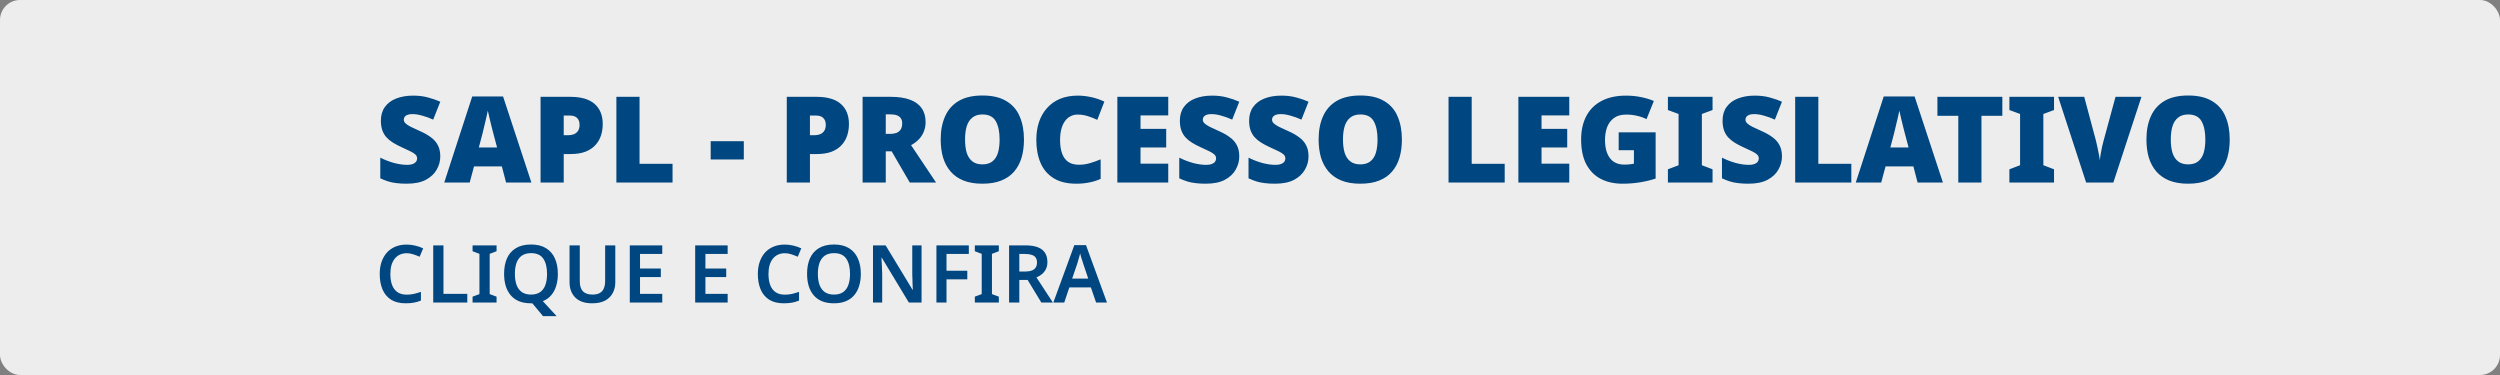 <svg width="1000" height="150" viewBox="0 0 1000 150" fill="none" xmlns="http://www.w3.org/2000/svg">
<rect x="0" y="0" width="1000" height="150" fill="#808080" stroke="none"/>
<g clip-path="url(#clip0_6871_160)">
<rect width="1000" height="150" rx="8" fill="#EDEDED"/>
<path d="M176.112 62.584C176.112 64.44 175.632 66.2 174.672 67.864C173.744 69.528 172.288 70.888 170.304 71.944C168.352 72.968 165.808 73.48 162.672 73.48C161.104 73.48 159.728 73.4 158.544 73.24C157.392 73.112 156.304 72.888 155.28 72.568C154.256 72.248 153.2 71.832 152.112 71.32V63.064C153.968 63.992 155.84 64.712 157.728 65.224C159.616 65.704 161.328 65.944 162.864 65.944C163.792 65.944 164.544 65.832 165.12 65.608C165.696 65.384 166.128 65.08 166.416 64.696C166.704 64.312 166.848 63.88 166.848 63.4C166.848 62.792 166.64 62.28 166.224 61.864C165.808 61.448 165.152 61.016 164.256 60.568C163.36 60.12 162.16 59.56 160.656 58.888C159.376 58.312 158.224 57.704 157.2 57.064C156.176 56.424 155.296 55.704 154.56 54.904C153.856 54.104 153.312 53.176 152.928 52.12C152.544 51.032 152.352 49.752 152.352 48.28C152.352 46.072 152.896 44.232 153.984 42.76C155.072 41.256 156.576 40.136 158.496 39.4C160.448 38.632 162.704 38.248 165.264 38.248C167.504 38.248 169.52 38.504 171.312 39.016C173.104 39.496 174.704 40.056 176.112 40.696L173.28 47.848C171.808 47.176 170.352 46.648 168.912 46.264C167.504 45.848 166.192 45.64 164.976 45.64C164.176 45.64 163.52 45.736 163.008 45.928C162.496 46.12 162.112 46.392 161.856 46.744C161.632 47.064 161.52 47.432 161.52 47.848C161.52 48.392 161.728 48.872 162.144 49.288C162.56 49.704 163.248 50.168 164.208 50.68C165.2 51.16 166.544 51.784 168.24 52.552C169.904 53.288 171.312 54.104 172.464 55C173.648 55.864 174.544 56.904 175.152 58.12C175.792 59.304 176.112 60.792 176.112 62.584ZM202.423 73L200.743 66.568H189.607L187.879 73H177.703L188.887 38.584H201.223L212.551 73H202.423ZM197.335 53.368C197.175 52.76 196.951 51.896 196.663 50.776C196.375 49.624 196.087 48.44 195.799 47.224C195.511 46.008 195.287 45.016 195.127 44.248C194.999 45.016 194.791 45.976 194.503 47.128C194.247 48.28 193.975 49.416 193.687 50.536C193.431 51.656 193.207 52.6 193.015 53.368L191.527 58.984H198.823L197.335 53.368ZM228.083 38.728C232.435 38.728 235.683 39.672 237.827 41.56C240.003 43.448 241.091 46.136 241.091 49.624C241.091 51.192 240.867 52.696 240.419 54.136C239.971 55.544 239.235 56.824 238.211 57.976C237.219 59.096 235.891 59.992 234.227 60.664C232.563 61.304 230.515 61.624 228.083 61.624H225.491V73H216.227V38.728H228.083ZM227.891 46.216H225.491V54.088H227.315C228.115 54.088 228.851 53.96 229.523 53.704C230.227 53.416 230.787 52.968 231.203 52.36C231.619 51.72 231.827 50.888 231.827 49.864C231.827 48.776 231.507 47.896 230.867 47.224C230.227 46.552 229.235 46.216 227.891 46.216ZM246.555 73V38.728H255.819V65.512H269.019V73H246.555ZM284.274 63.784V56.488H297.522V63.784H284.274ZM326.568 38.728C330.92 38.728 334.168 39.672 336.312 41.56C338.488 43.448 339.576 46.136 339.576 49.624C339.576 51.192 339.352 52.696 338.904 54.136C338.456 55.544 337.72 56.824 336.696 57.976C335.704 59.096 334.376 59.992 332.712 60.664C331.048 61.304 329 61.624 326.568 61.624H323.976V73H314.712V38.728H326.568ZM326.376 46.216H323.976V54.088H325.8C326.6 54.088 327.336 53.96 328.008 53.704C328.712 53.416 329.272 52.968 329.688 52.36C330.104 51.72 330.312 50.888 330.312 49.864C330.312 48.776 329.992 47.896 329.352 47.224C328.712 46.552 327.72 46.216 326.376 46.216ZM356.272 38.728C359.376 38.728 361.952 39.112 364 39.88C366.08 40.648 367.632 41.784 368.656 43.288C369.712 44.76 370.24 46.616 370.24 48.856C370.24 50.232 370 51.496 369.52 52.648C369.072 53.8 368.416 54.824 367.552 55.72C366.688 56.616 365.648 57.4 364.432 58.072L374.416 73H363.904L356.656 60.52H354.304V73H345.04V38.728H356.272ZM356.128 45.736H354.304V53.56H356.032C356.992 53.56 357.824 53.432 358.528 53.176C359.264 52.888 359.84 52.44 360.256 51.832C360.672 51.192 360.88 50.344 360.88 49.288C360.88 48.552 360.72 47.928 360.4 47.416C360.08 46.872 359.568 46.456 358.864 46.168C358.16 45.88 357.248 45.736 356.128 45.736ZM409.588 55.816C409.588 58.472 409.268 60.888 408.628 63.064C407.988 65.208 406.996 67.064 405.652 68.632C404.308 70.2 402.58 71.4 400.468 72.232C398.388 73.064 395.876 73.48 392.932 73.48C390.052 73.48 387.556 73.064 385.444 72.232C383.364 71.4 381.636 70.2 380.26 68.632C378.916 67.064 377.908 65.208 377.236 63.064C376.596 60.888 376.276 58.456 376.276 55.768C376.276 52.216 376.868 49.128 378.052 46.504C379.236 43.848 381.06 41.8 383.524 40.36C385.988 38.92 389.14 38.2 392.98 38.2C396.884 38.2 400.052 38.936 402.484 40.408C404.948 41.848 406.74 43.896 407.86 46.552C409.012 49.176 409.588 52.264 409.588 55.816ZM386.02 55.816C386.02 57.864 386.244 59.64 386.692 61.144C387.172 62.616 387.924 63.752 388.948 64.552C389.972 65.352 391.3 65.752 392.932 65.752C394.628 65.752 395.972 65.352 396.964 64.552C397.988 63.752 398.724 62.616 399.172 61.144C399.62 59.64 399.844 57.864 399.844 55.816C399.844 52.712 399.332 50.264 398.308 48.472C397.284 46.68 395.508 45.784 392.98 45.784C391.316 45.784 389.972 46.2 388.948 47.032C387.924 47.832 387.172 48.984 386.692 50.488C386.244 51.96 386.02 53.736 386.02 55.816ZM431.038 45.832C429.95 45.832 428.974 46.072 428.11 46.552C427.246 47 426.51 47.672 425.902 48.568C425.294 49.432 424.83 50.488 424.51 51.736C424.19 52.984 424.03 54.408 424.03 56.008C424.03 58.152 424.302 59.96 424.846 61.432C425.39 62.904 426.222 64.024 427.342 64.792C428.462 65.528 429.87 65.896 431.566 65.896C433.07 65.896 434.526 65.688 435.934 65.272C437.374 64.856 438.814 64.344 440.254 63.736V71.56C438.75 72.232 437.198 72.712 435.598 73C434.03 73.32 432.35 73.48 430.558 73.48C426.846 73.48 423.806 72.744 421.438 71.272C419.07 69.8 417.326 67.752 416.206 65.128C415.086 62.472 414.526 59.416 414.526 55.96C414.526 53.368 414.878 51 415.582 48.856C416.318 46.68 417.39 44.808 418.798 43.24C420.206 41.64 421.934 40.408 423.982 39.544C426.062 38.68 428.446 38.248 431.134 38.248C432.798 38.248 434.542 38.44 436.366 38.824C438.19 39.208 439.982 39.816 441.742 40.648L438.91 47.944C437.662 47.336 436.398 46.84 435.118 46.456C433.838 46.04 432.478 45.832 431.038 45.832ZM467.298 73H446.946V38.728H467.298V46.168H456.21V51.544H466.482V58.984H456.21V65.464H467.298V73ZM495.706 62.584C495.706 64.44 495.226 66.2 494.266 67.864C493.338 69.528 491.882 70.888 489.898 71.944C487.946 72.968 485.402 73.48 482.266 73.48C480.698 73.48 479.322 73.4 478.138 73.24C476.986 73.112 475.898 72.888 474.874 72.568C473.85 72.248 472.794 71.832 471.706 71.32V63.064C473.562 63.992 475.434 64.712 477.322 65.224C479.21 65.704 480.922 65.944 482.458 65.944C483.386 65.944 484.138 65.832 484.714 65.608C485.29 65.384 485.722 65.08 486.01 64.696C486.298 64.312 486.442 63.88 486.442 63.4C486.442 62.792 486.234 62.28 485.818 61.864C485.402 61.448 484.746 61.016 483.85 60.568C482.954 60.12 481.754 59.56 480.25 58.888C478.97 58.312 477.818 57.704 476.794 57.064C475.77 56.424 474.89 55.704 474.154 54.904C473.45 54.104 472.906 53.176 472.522 52.12C472.138 51.032 471.946 49.752 471.946 48.28C471.946 46.072 472.49 44.232 473.578 42.76C474.666 41.256 476.17 40.136 478.09 39.4C480.042 38.632 482.298 38.248 484.858 38.248C487.098 38.248 489.114 38.504 490.906 39.016C492.698 39.496 494.298 40.056 495.706 40.696L492.874 47.848C491.402 47.176 489.946 46.648 488.506 46.264C487.098 45.848 485.786 45.64 484.57 45.64C483.77 45.64 483.114 45.736 482.602 45.928C482.09 46.12 481.706 46.392 481.45 46.744C481.226 47.064 481.114 47.432 481.114 47.848C481.114 48.392 481.322 48.872 481.738 49.288C482.154 49.704 482.842 50.168 483.802 50.68C484.794 51.16 486.138 51.784 487.834 52.552C489.498 53.288 490.906 54.104 492.058 55C493.242 55.864 494.138 56.904 494.746 58.12C495.386 59.304 495.706 60.792 495.706 62.584ZM523.409 62.584C523.409 64.44 522.929 66.2 521.969 67.864C521.041 69.528 519.585 70.888 517.601 71.944C515.649 72.968 513.105 73.48 509.969 73.48C508.401 73.48 507.025 73.4 505.841 73.24C504.689 73.112 503.601 72.888 502.577 72.568C501.553 72.248 500.497 71.832 499.409 71.32V63.064C501.265 63.992 503.137 64.712 505.025 65.224C506.913 65.704 508.625 65.944 510.161 65.944C511.089 65.944 511.841 65.832 512.417 65.608C512.993 65.384 513.425 65.08 513.713 64.696C514.001 64.312 514.145 63.88 514.145 63.4C514.145 62.792 513.937 62.28 513.521 61.864C513.105 61.448 512.449 61.016 511.553 60.568C510.657 60.12 509.457 59.56 507.953 58.888C506.673 58.312 505.521 57.704 504.497 57.064C503.473 56.424 502.593 55.704 501.857 54.904C501.153 54.104 500.609 53.176 500.225 52.12C499.841 51.032 499.649 49.752 499.649 48.28C499.649 46.072 500.193 44.232 501.281 42.76C502.369 41.256 503.873 40.136 505.793 39.4C507.745 38.632 510.001 38.248 512.561 38.248C514.801 38.248 516.817 38.504 518.609 39.016C520.401 39.496 522.001 40.056 523.409 40.696L520.577 47.848C519.105 47.176 517.649 46.648 516.209 46.264C514.801 45.848 513.489 45.64 512.273 45.64C511.473 45.64 510.817 45.736 510.305 45.928C509.793 46.12 509.409 46.392 509.153 46.744C508.929 47.064 508.817 47.432 508.817 47.848C508.817 48.392 509.025 48.872 509.441 49.288C509.857 49.704 510.545 50.168 511.505 50.68C512.497 51.16 513.841 51.784 515.537 52.552C517.201 53.288 518.609 54.104 519.761 55C520.945 55.864 521.841 56.904 522.449 58.12C523.089 59.304 523.409 60.792 523.409 62.584ZM560.76 55.816C560.76 58.472 560.44 60.888 559.8 63.064C559.16 65.208 558.168 67.064 556.824 68.632C555.48 70.2 553.752 71.4 551.64 72.232C549.56 73.064 547.048 73.48 544.104 73.48C541.224 73.48 538.728 73.064 536.616 72.232C534.536 71.4 532.808 70.2 531.432 68.632C530.088 67.064 529.08 65.208 528.408 63.064C527.768 60.888 527.448 58.456 527.448 55.768C527.448 52.216 528.04 49.128 529.224 46.504C530.408 43.848 532.232 41.8 534.696 40.36C537.16 38.92 540.312 38.2 544.152 38.2C548.056 38.2 551.224 38.936 553.656 40.408C556.12 41.848 557.912 43.896 559.032 46.552C560.184 49.176 560.76 52.264 560.76 55.816ZM537.192 55.816C537.192 57.864 537.416 59.64 537.864 61.144C538.344 62.616 539.096 63.752 540.12 64.552C541.144 65.352 542.472 65.752 544.104 65.752C545.8 65.752 547.144 65.352 548.136 64.552C549.16 63.752 549.896 62.616 550.344 61.144C550.792 59.64 551.016 57.864 551.016 55.816C551.016 52.712 550.504 50.264 549.48 48.472C548.456 46.68 546.68 45.784 544.152 45.784C542.488 45.784 541.144 46.2 540.12 47.032C539.096 47.832 538.344 48.984 537.864 50.488C537.416 51.96 537.192 53.736 537.192 55.816ZM579.415 73V38.728H588.679V65.512H601.879V73H579.415ZM627.704 73H607.352V38.728H627.704V46.168H616.616V51.544H626.888V58.984H616.616V65.464H627.704V73ZM647.472 52.936H662.256V71.416C660.496 72.024 658.464 72.52 656.16 72.904C653.888 73.288 651.504 73.48 649.008 73.48C645.712 73.48 642.816 72.84 640.32 71.56C637.856 70.28 635.92 68.328 634.512 65.704C633.136 63.08 632.448 59.768 632.448 55.768C632.448 52.184 633.136 49.08 634.512 46.456C635.888 43.832 637.904 41.816 640.56 40.408C643.248 38.968 646.544 38.248 650.448 38.248C652.592 38.248 654.624 38.456 656.544 38.872C658.464 39.256 660.128 39.768 661.536 40.408L658.608 47.656C657.392 47.048 656.112 46.6 654.768 46.312C653.424 45.992 652 45.832 650.496 45.832C648.448 45.832 646.8 46.296 645.552 47.224C644.304 48.152 643.392 49.384 642.816 50.92C642.272 52.456 642 54.152 642 56.008C642 58.12 642.304 59.912 642.912 61.384C643.52 62.856 644.4 63.976 645.552 64.744C646.704 65.48 648.112 65.848 649.776 65.848C650.16 65.848 650.592 65.832 651.072 65.8C651.552 65.768 652.016 65.72 652.464 65.656C652.944 65.592 653.312 65.528 653.568 65.464V60.088H647.472V52.936ZM685.019 73H667.163V67.72L671.435 66.088V45.592L667.163 44.008V38.728H685.019V44.008L680.747 45.592V66.088L685.019 67.72V73ZM712.784 62.584C712.784 64.44 712.304 66.2 711.344 67.864C710.416 69.528 708.96 70.888 706.976 71.944C705.024 72.968 702.48 73.48 699.344 73.48C697.776 73.48 696.4 73.4 695.216 73.24C694.064 73.112 692.976 72.888 691.952 72.568C690.928 72.248 689.872 71.832 688.784 71.32V63.064C690.64 63.992 692.512 64.712 694.4 65.224C696.288 65.704 698 65.944 699.536 65.944C700.464 65.944 701.216 65.832 701.792 65.608C702.368 65.384 702.8 65.08 703.088 64.696C703.376 64.312 703.52 63.88 703.52 63.4C703.52 62.792 703.312 62.28 702.896 61.864C702.48 61.448 701.824 61.016 700.928 60.568C700.032 60.12 698.832 59.56 697.328 58.888C696.048 58.312 694.896 57.704 693.872 57.064C692.848 56.424 691.968 55.704 691.232 54.904C690.528 54.104 689.984 53.176 689.6 52.12C689.216 51.032 689.024 49.752 689.024 48.28C689.024 46.072 689.568 44.232 690.656 42.76C691.744 41.256 693.248 40.136 695.168 39.4C697.12 38.632 699.376 38.248 701.936 38.248C704.176 38.248 706.192 38.504 707.984 39.016C709.776 39.496 711.376 40.056 712.784 40.696L709.952 47.848C708.48 47.176 707.024 46.648 705.584 46.264C704.176 45.848 702.864 45.64 701.648 45.64C700.848 45.64 700.192 45.736 699.68 45.928C699.168 46.12 698.784 46.392 698.528 46.744C698.304 47.064 698.192 47.432 698.192 47.848C698.192 48.392 698.4 48.872 698.816 49.288C699.232 49.704 699.92 50.168 700.88 50.68C701.872 51.16 703.216 51.784 704.912 52.552C706.576 53.288 707.984 54.104 709.136 55C710.32 55.864 711.216 56.904 711.824 58.12C712.464 59.304 712.784 60.792 712.784 62.584ZM718.071 73V38.728H727.335V65.512H740.535V73H718.071ZM767.033 73L765.353 66.568H754.217L752.489 73H742.312L753.497 38.584H765.833L777.161 73H767.033ZM761.945 53.368C761.785 52.76 761.561 51.896 761.273 50.776C760.985 49.624 760.697 48.44 760.409 47.224C760.121 46.008 759.897 45.016 759.737 44.248C759.609 45.016 759.401 45.976 759.113 47.128C758.857 48.28 758.585 49.416 758.297 50.536C758.041 51.656 757.817 52.6 757.625 53.368L756.137 58.984H763.433L761.945 53.368ZM792.582 73H783.318V46.312H774.966V38.728H800.934V46.312H792.582V73ZM821.613 73H803.757V67.72L808.029 66.088V45.592L803.757 44.008V38.728H821.613V44.008L817.341 45.592V66.088L821.613 67.72V73ZM856.578 38.728L845.346 73H834.45L823.266 38.728H833.682L838.338 56.104C838.498 56.744 838.69 57.576 838.914 58.6C839.138 59.624 839.346 60.648 839.538 61.672C839.762 62.696 839.89 63.528 839.922 64.168C839.986 63.528 840.098 62.712 840.258 61.72C840.45 60.696 840.642 59.688 840.834 58.696C841.058 57.672 841.266 56.84 841.458 56.2L846.21 38.728H856.578ZM891.885 55.816C891.885 58.472 891.565 60.888 890.925 63.064C890.285 65.208 889.293 67.064 887.949 68.632C886.605 70.2 884.877 71.4 882.765 72.232C880.685 73.064 878.173 73.48 875.229 73.48C872.349 73.48 869.853 73.064 867.741 72.232C865.661 71.4 863.933 70.2 862.557 68.632C861.213 67.064 860.205 65.208 859.533 63.064C858.893 60.888 858.573 58.456 858.573 55.768C858.573 52.216 859.165 49.128 860.349 46.504C861.533 43.848 863.357 41.8 865.821 40.36C868.285 38.92 871.437 38.2 875.277 38.2C879.181 38.2 882.349 38.936 884.781 40.408C887.245 41.848 889.037 43.896 890.157 46.552C891.309 49.176 891.885 52.264 891.885 55.816ZM868.317 55.816C868.317 57.864 868.541 59.64 868.989 61.144C869.469 62.616 870.221 63.752 871.245 64.552C872.269 65.352 873.597 65.752 875.229 65.752C876.925 65.752 878.269 65.352 879.261 64.552C880.285 63.752 881.021 62.616 881.469 61.144C881.917 59.64 882.141 57.864 882.141 55.816C882.141 52.712 881.629 50.264 880.605 48.472C879.581 46.68 877.805 45.784 875.277 45.784C873.613 45.784 872.269 46.2 871.245 47.032C870.221 47.832 869.469 48.984 868.989 50.488C868.541 51.96 868.317 53.736 868.317 55.816ZM162.704 101.288C161.659 101.288 160.731 101.48 159.92 101.864C159.109 102.248 158.416 102.803 157.84 103.528C157.285 104.253 156.859 105.128 156.56 106.152C156.283 107.176 156.144 108.328 156.144 109.608C156.144 111.336 156.379 112.819 156.848 114.056C157.317 115.272 158.032 116.211 158.992 116.872C159.973 117.533 161.2 117.864 162.672 117.864C163.653 117.864 164.592 117.768 165.488 117.576C166.405 117.363 167.365 117.085 168.368 116.744V120.232C167.429 120.616 166.48 120.893 165.52 121.064C164.581 121.235 163.493 121.32 162.256 121.32C159.909 121.32 157.968 120.84 156.432 119.88C154.896 118.899 153.755 117.533 153.008 115.784C152.261 114.013 151.888 111.944 151.888 109.576C151.888 107.848 152.123 106.269 152.592 104.84C153.083 103.411 153.776 102.173 154.672 101.128C155.589 100.083 156.72 99.272 158.064 98.696C159.408 98.12 160.955 97.832 162.704 97.832C163.856 97.832 164.987 97.971 166.096 98.248C167.227 98.504 168.283 98.867 169.264 99.336L167.856 102.696C167.045 102.333 166.203 102.013 165.328 101.736C164.475 101.437 163.6 101.288 162.704 101.288ZM173.289 121V98.152H177.385V117.544H186.921V121H173.289ZM198.626 121H189.026V118.664L191.778 117.64V101.544L189.026 100.488V98.152H198.626V100.488L195.874 101.544V117.64L198.626 118.664V121ZM223.142 109.544C223.142 111.315 222.918 112.925 222.47 114.376C222.043 115.805 221.382 117.043 220.486 118.088C219.611 119.133 218.491 119.923 217.126 120.456L222.63 126.44H217.19L212.934 121.32C212.849 121.32 212.753 121.32 212.646 121.32C212.561 121.32 212.475 121.32 212.39 121.32C210.555 121.32 208.955 121.043 207.59 120.488C206.246 119.912 205.137 119.112 204.262 118.088C203.387 117.043 202.726 115.795 202.278 114.344C201.851 112.893 201.638 111.283 201.638 109.512C201.638 107.144 202.022 105.085 202.79 103.336C203.579 101.587 204.763 100.232 206.342 99.272C207.942 98.291 209.969 97.8 212.422 97.8C214.833 97.8 216.827 98.291 218.406 99.272C219.985 100.232 221.169 101.597 221.958 103.368C222.747 105.117 223.142 107.176 223.142 109.544ZM205.958 109.544C205.958 111.272 206.182 112.755 206.63 113.992C207.099 115.229 207.803 116.179 208.742 116.84C209.702 117.501 210.918 117.832 212.39 117.832C213.905 117.832 215.131 117.501 216.07 116.84C217.009 116.179 217.702 115.229 218.15 113.992C218.598 112.755 218.822 111.272 218.822 109.544C218.822 106.963 218.321 104.936 217.318 103.464C216.315 101.992 214.683 101.256 212.422 101.256C210.929 101.256 209.702 101.587 208.742 102.248C207.803 102.909 207.099 103.859 206.63 105.096C206.182 106.333 205.958 107.816 205.958 109.544ZM246.119 112.936C246.119 114.515 245.778 115.944 245.095 117.224C244.434 118.483 243.421 119.485 242.055 120.232C240.69 120.957 238.962 121.32 236.871 121.32C233.906 121.32 231.655 120.552 230.119 119.016C228.583 117.459 227.815 115.411 227.815 112.872V98.152H231.911V112.456C231.911 114.312 232.338 115.677 233.191 116.552C234.045 117.405 235.314 117.832 236.999 117.832C238.194 117.832 239.154 117.629 239.879 117.224C240.626 116.819 241.17 116.211 241.511 115.4C241.874 114.568 242.055 113.576 242.055 112.424V98.152H246.119V112.936ZM264.906 121H251.914V98.152H264.906V101.576H256.01V107.4H264.33V110.824H256.01V117.544H264.906V121ZM291.062 121H278.07V98.152H291.062V101.576H282.166V107.4H290.486V110.824H282.166V117.544H291.062V121ZM313.954 101.288C312.909 101.288 311.981 101.48 311.17 101.864C310.359 102.248 309.666 102.803 309.09 103.528C308.535 104.253 308.109 105.128 307.81 106.152C307.533 107.176 307.394 108.328 307.394 109.608C307.394 111.336 307.629 112.819 308.098 114.056C308.567 115.272 309.282 116.211 310.242 116.872C311.223 117.533 312.45 117.864 313.922 117.864C314.903 117.864 315.842 117.768 316.738 117.576C317.655 117.363 318.615 117.085 319.618 116.744V120.232C318.679 120.616 317.73 120.893 316.77 121.064C315.831 121.235 314.743 121.32 313.506 121.32C311.159 121.32 309.218 120.84 307.682 119.88C306.146 118.899 305.005 117.533 304.258 115.784C303.511 114.013 303.138 111.944 303.138 109.576C303.138 107.848 303.373 106.269 303.842 104.84C304.333 103.411 305.026 102.173 305.922 101.128C306.839 100.083 307.97 99.272 309.314 98.696C310.658 98.12 312.205 97.832 313.954 97.832C315.106 97.832 316.237 97.971 317.346 98.248C318.477 98.504 319.533 98.867 320.514 99.336L319.106 102.696C318.295 102.333 317.453 102.013 316.578 101.736C315.725 101.437 314.85 101.288 313.954 101.288ZM344.33 109.544C344.33 111.315 344.106 112.925 343.658 114.376C343.231 115.805 342.57 117.043 341.674 118.088C340.799 119.133 339.679 119.933 338.314 120.488C336.97 121.043 335.391 121.32 333.578 121.32C331.743 121.32 330.143 121.043 328.778 120.488C327.434 119.912 326.324 119.112 325.45 118.088C324.575 117.043 323.914 115.795 323.466 114.344C323.039 112.893 322.826 111.283 322.826 109.512C322.826 107.144 323.21 105.085 323.978 103.336C324.767 101.587 325.951 100.232 327.53 99.272C329.13 98.291 331.156 97.8 333.61 97.8C336.02 97.8 338.015 98.291 339.594 99.272C341.172 100.232 342.356 101.597 343.146 103.368C343.935 105.117 344.33 107.176 344.33 109.544ZM327.146 109.544C327.146 111.272 327.37 112.755 327.818 113.992C328.287 115.229 328.991 116.179 329.93 116.84C330.89 117.501 332.106 117.832 333.578 117.832C335.092 117.832 336.319 117.501 337.258 116.84C338.196 116.179 338.89 115.229 339.338 113.992C339.786 112.755 340.01 111.272 340.01 109.544C340.01 106.963 339.508 104.936 338.506 103.464C337.503 101.992 335.871 101.256 333.61 101.256C332.116 101.256 330.89 101.587 329.93 102.248C328.991 102.909 328.287 103.859 327.818 105.096C327.37 106.333 327.146 107.816 327.146 109.544ZM368.619 121H363.531L352.715 103.08H352.587C352.608 103.549 352.629 104.051 352.651 104.584C352.693 105.096 352.725 105.629 352.747 106.184C352.768 106.717 352.789 107.261 352.811 107.816C352.832 108.371 352.853 108.925 352.875 109.48V121H349.195V98.152H354.251L365.035 115.944H365.131C365.109 115.517 365.088 115.059 365.067 114.568C365.045 114.056 365.024 113.533 365.003 113C365.003 112.467 364.992 111.923 364.971 111.368C364.949 110.813 364.928 110.28 364.907 109.768V98.152H368.619V121ZM378.602 121H374.57V98.152H387.53V101.576H378.602V108.296H386.922V111.72H378.602V121ZM399.533 121H389.933V118.664L392.685 117.64V101.544L389.933 100.488V98.152H399.533V100.488L396.781 101.544V117.64L399.533 118.664V121ZM410.128 98.152C412.134 98.152 413.787 98.397 415.088 98.888C416.39 99.379 417.36 100.125 418 101.128C418.64 102.109 418.96 103.357 418.96 104.872C418.96 105.981 418.747 106.931 418.32 107.72C417.915 108.509 417.382 109.171 416.72 109.704C416.059 110.216 415.344 110.632 414.576 110.952L421.136 121H416.528L411.056 111.976H407.728V121H403.632V98.152H410.128ZM409.872 101.576H407.728V108.616H410C411.131 108.616 412.048 108.477 412.752 108.2C413.456 107.923 413.968 107.517 414.288 106.984C414.63 106.451 414.8 105.789 414.8 105C414.8 104.168 414.619 103.507 414.256 103.016C413.894 102.504 413.35 102.141 412.624 101.928C411.92 101.693 411.003 101.576 409.872 101.576ZM438.432 121L436.352 114.952H427.744L425.696 121H421.344L429.728 98.056H434.4L442.784 121H438.432ZM433.312 105.544C433.226 105.245 433.098 104.84 432.928 104.328C432.757 103.816 432.586 103.293 432.416 102.76C432.266 102.205 432.149 101.747 432.064 101.384C431.957 101.811 431.818 102.301 431.648 102.856C431.498 103.411 431.349 103.933 431.2 104.424C431.072 104.915 430.965 105.288 430.88 105.544L428.864 111.432H435.296L433.312 105.544Z" fill="#004680"/>
</g>
<defs>
<clipPath id="clip0_6871_160">
<rect width="1000" height="150" fill="white"/>
</clipPath>
</defs>
</svg>
